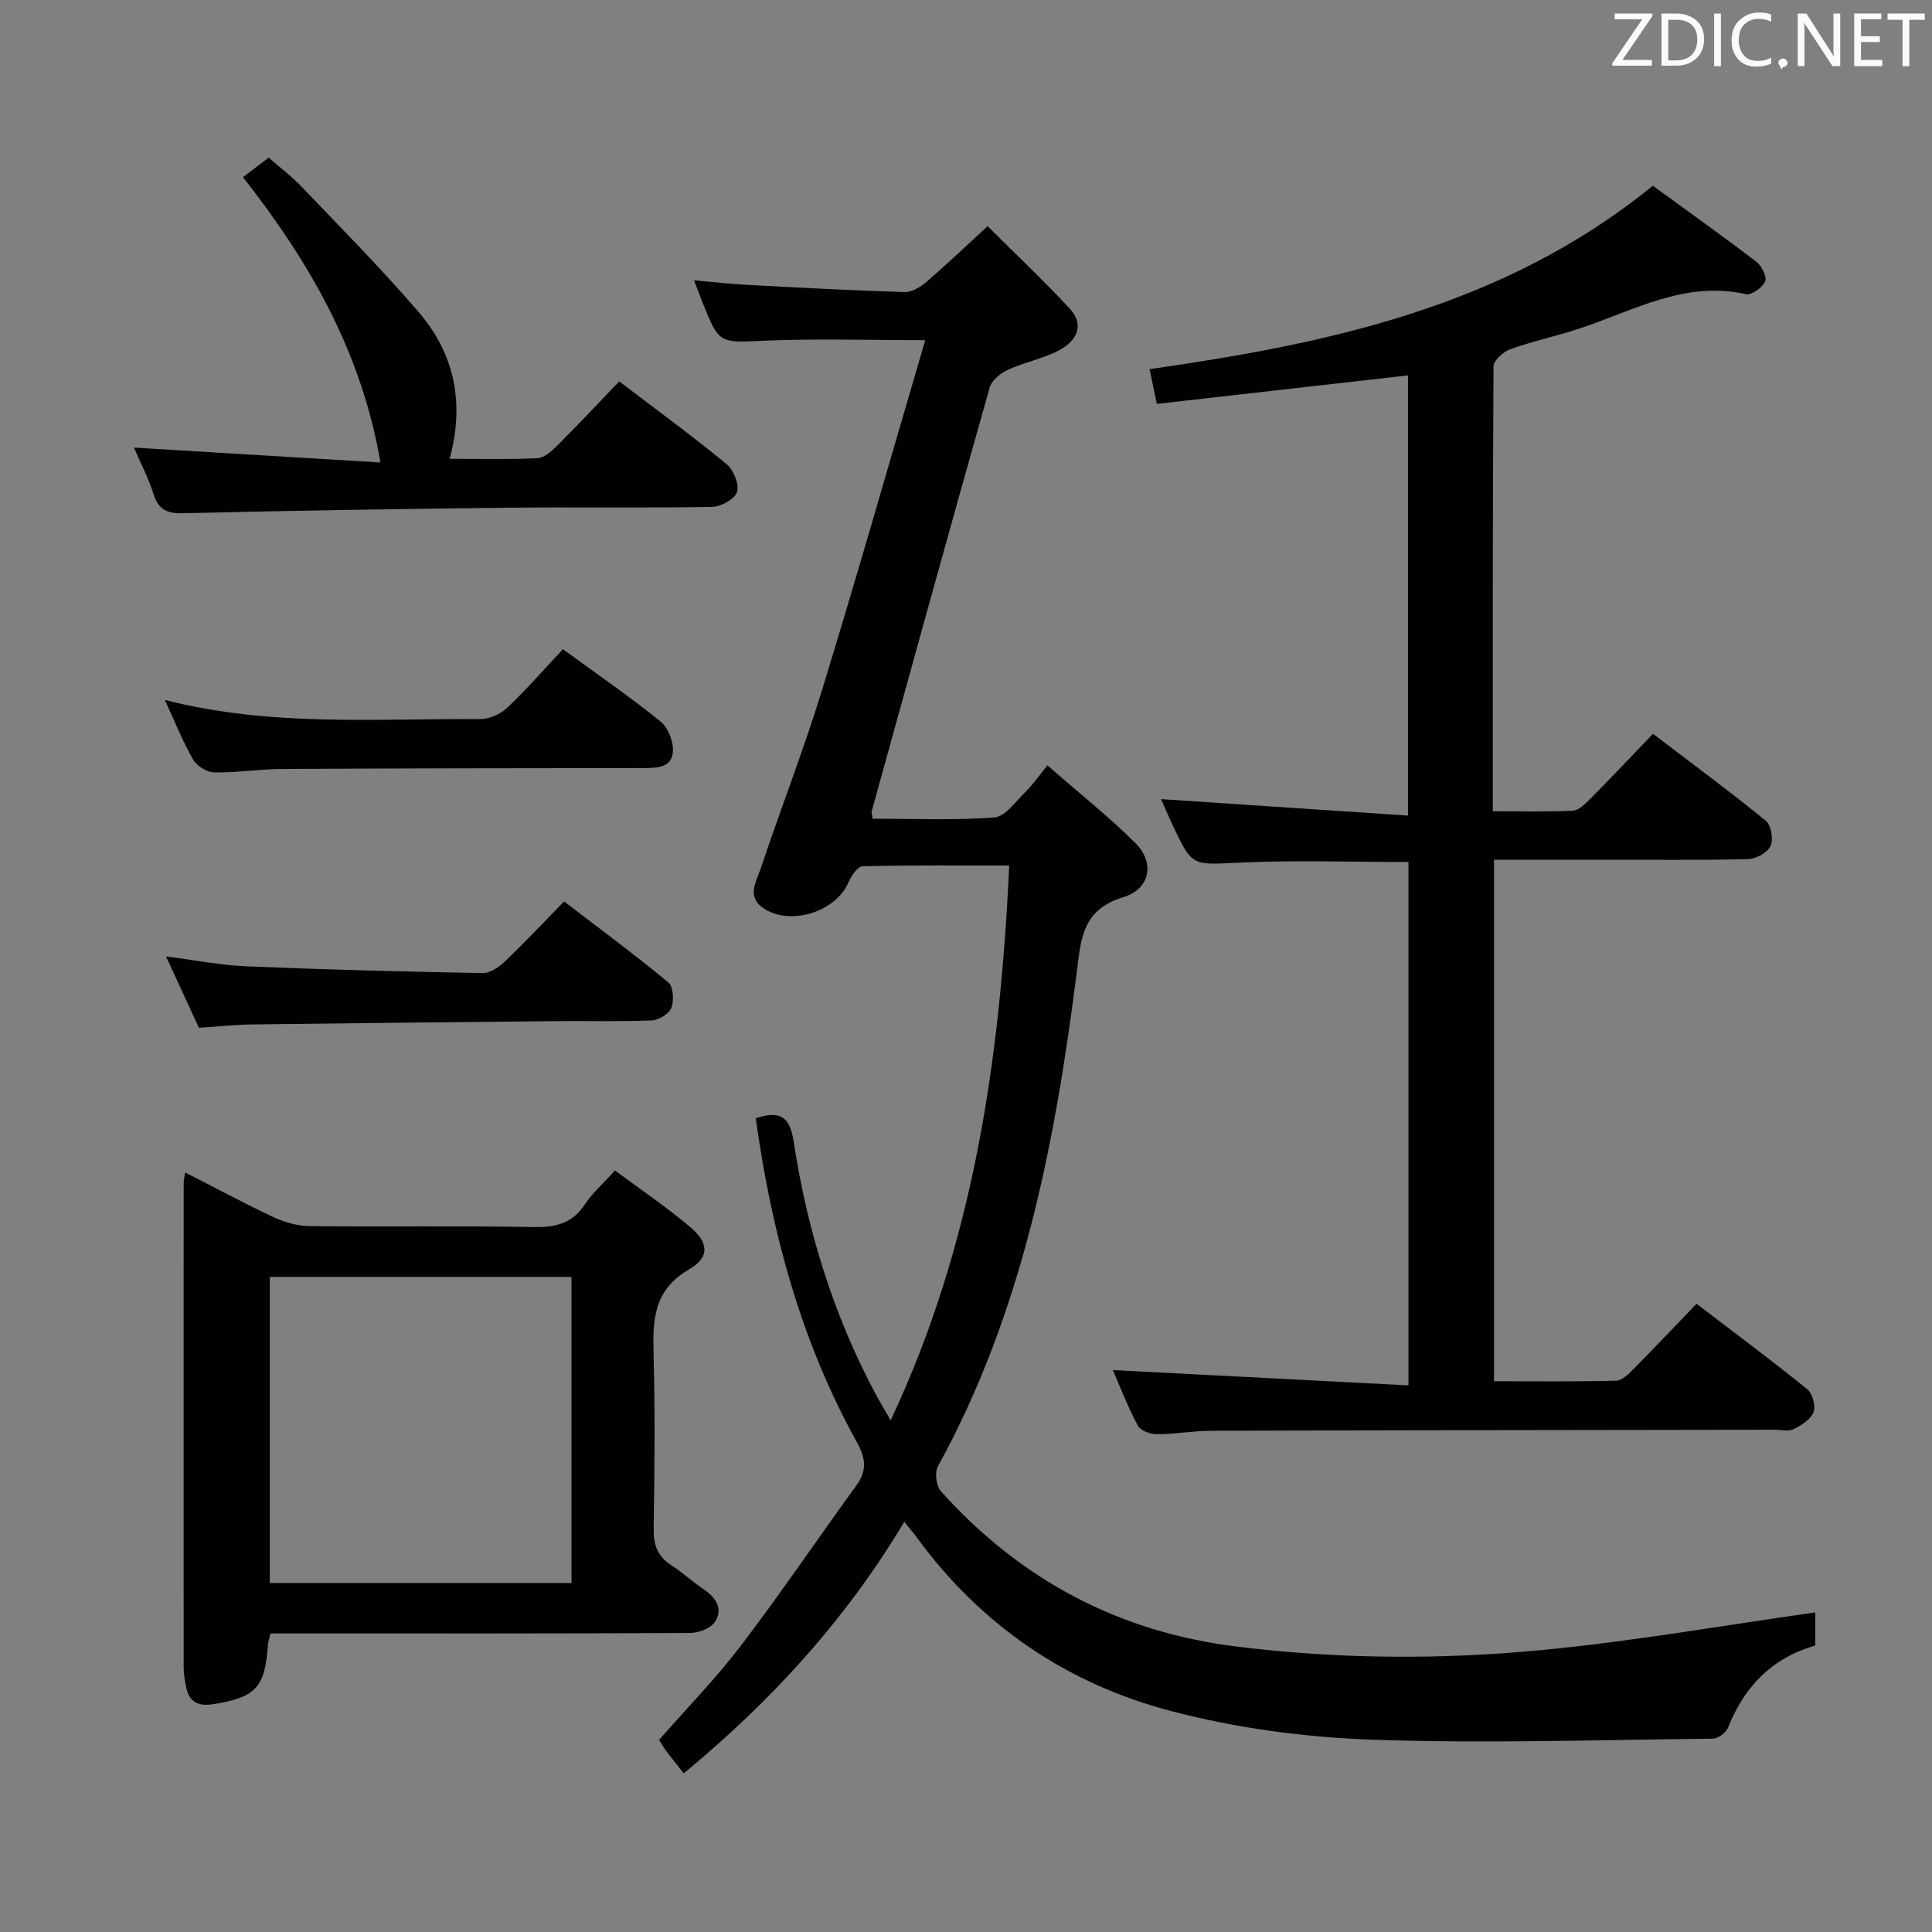 <svg enable-background="new 0 0 400 400" viewBox="0 0 400 400" xmlns="http://www.w3.org/2000/svg"><rect x="0" y="0" width="400" height="400" fill="#808080" stroke="none"/><path d="m375.84 333.83v6.85c-8.84 2.54-14.68 8.41-18.05 16.98-.42 1.06-2.08 2.3-3.17 2.31-23.62.25-47.26 1.04-70.84.2-13.83-.5-27.89-2.4-41.27-5.9-21.47-5.61-39.3-17.66-52.6-35.83-.68-.93-1.44-1.8-2.69-3.37-12.15 20.35-27.66 37.23-45.66 52.08-1.32-1.67-2.47-3.08-3.57-4.54-.5-.66-.9-1.39-1.53-2.39 5.64-6.44 11.69-12.63 16.9-19.46 8.26-10.83 15.89-22.14 23.91-33.16 2.27-3.11 2-5.66.14-9.01-11.59-20.88-17.67-43.51-20.94-67.08 4.83-1.52 7.02-.59 7.84 4.78 2.81 18.5 8.3 36.22 17.22 52.78.77 1.42 1.61 2.8 2.87 5 17.28-36.76 22.68-75.05 24.55-114.87-10.51 0-20.45-.1-30.38.15-1.01.03-2.33 1.97-2.88 3.28-2.56 6.04-11.7 9.04-17.3 5.62-4-2.44-1.83-5.63-.92-8.36 4.15-12.43 8.94-24.67 12.78-37.19 7.29-23.79 14.1-47.72 21.31-72.27-11.69 0-22.4-.35-33.08.1-9.56.41-9.55.8-13.02-7.89-.54-1.36-1.05-2.74-1.77-4.6 4.06.35 7.63.76 11.2.95 10.78.57 21.57 1.15 32.37 1.48 1.49.05 3.27-1.01 4.48-2.05 4.15-3.56 8.1-7.34 12.73-11.59 5.89 5.86 11.67 11.31 17.06 17.12 2.76 2.98 1.89 6.36-2.24 8.56-3.33 1.78-7.21 2.48-10.66 4.07-1.52.69-3.31 2.18-3.73 3.66-8.26 29.2-16.33 58.46-24.42 87.7-.08.28.06.61.18 1.56 8.35 0 16.81.37 25.19-.25 2.25-.17 4.38-3.25 6.37-5.19 1.53-1.49 2.75-3.29 4.64-5.6 6.65 5.82 12.76 10.65 18.24 16.12 3.98 3.98 3.15 9.43-2.54 11.17-8.49 2.6-8.75 8.58-9.61 15.42-4.5 35.56-11.23 70.52-28.78 102.45-.69 1.26-.34 4.05.64 5.13 16.41 18.29 36.77 29.14 61.27 32.16 21.07 2.6 42.22 2.74 63.26.7 18.76-1.79 37.41-5.08 56.5-7.78z" fill="#010100"/><path d="m230.4 283.66c20.2 1.05 40.52 2.1 61.21 3.17 0-36.92 0-72.62 0-108.36-11.8 0-23.43-.41-35.02.13-9.76.45-9.74.94-13.87-7.91-.91-1.95-1.76-3.93-2.34-5.24 16.75 1.12 33.7 2.25 51.13 3.41 0-31.1 0-61.14 0-91.14-17.23 1.95-34.57 3.92-52 5.9-.62-2.97-1.05-5.03-1.5-7.19 37.21-5.33 73.44-12.96 104.19-37.97 7.04 5.12 14.34 10.32 21.46 15.75 1.09.83 2.22 3.15 1.79 4.07-.58 1.28-2.85 2.89-4.01 2.62-12.44-2.8-22.93 3.25-33.97 6.97-4.86 1.64-9.92 2.7-14.74 4.41-1.46.52-3.5 2.34-3.51 3.58-.2 30.47-.15 60.93-.15 92.1 5.7 0 11.14.15 16.55-.11 1.23-.06 2.56-1.38 3.57-2.4 4.33-4.37 8.55-8.85 13.05-13.52 8.15 6.21 15.9 11.93 23.36 18.01 1.11.9 1.6 3.88.96 5.24-.64 1.37-3.01 2.65-4.66 2.69-9.99.25-19.99.12-29.99.13-7.45 0-14.9 0-22.59 0v107.97c8.46 0 16.88.1 25.3-.11 1.22-.03 2.56-1.38 3.57-2.4 4.33-4.37 8.55-8.85 13.06-13.53 8.01 6.12 15.6 11.76 22.94 17.71 1.08.88 1.77 3.49 1.27 4.76-.59 1.5-2.53 2.71-4.14 3.5-1.08.53-2.62.11-3.95.11-38.82.06-77.64.09-116.46.21-3.81.01-7.62.72-11.43.72-1.35 0-3.38-.76-3.92-1.8-2.13-4.04-3.79-8.33-5.16-11.48z" fill="#010100"/><path d="m38.33 242.74c6.45 3.29 12.28 6.44 18.27 9.24 2.3 1.07 4.98 1.85 7.5 1.88 15.49.17 30.99-.09 46.48.19 4.56.08 7.96-.81 10.56-4.76 1.53-2.32 3.71-4.22 6.18-6.95 5.26 3.9 10.59 7.5 15.49 11.62 3.94 3.32 4.21 6.32-.17 8.87-7.42 4.31-7.51 10.55-7.32 17.7.32 11.99.2 23.99.01 35.98-.05 3.33.79 5.7 3.62 7.53 2.37 1.53 4.47 3.48 6.81 5.06 2.55 1.72 3.97 4.07 2.26 6.69-.88 1.35-3.38 2.29-5.15 2.3-27.16.14-54.31.1-81.47.1-1.78 0-3.56 0-5.4 0-.26 1.14-.49 1.76-.53 2.4-.63 8.85-2.53 10.87-11.45 12.26-2.95.46-4.9-.49-5.48-3.55-.25-1.3-.51-2.62-.51-3.94-.02-33.49-.01-66.98 0-100.46 0-.5.13-.98.3-2.16zm79.99 21.63c-21.11 0-41.81 0-62.46 0v63.37h62.46c0-21.18 0-42.09 0-63.37z" fill="#010100"/><path d="m27.73 92.67c17.11 1.03 33.78 2.04 51.04 3.08-3.97-23.06-14.77-41.6-28.46-59.07 1.78-1.35 3.33-2.53 5.32-4.05 2.34 2.06 4.83 3.94 6.95 6.17 8.14 8.53 16.47 16.91 24.14 25.86 7.37 8.59 9.53 18.78 6.37 30.33 6.21 0 12.18.16 18.14-.12 1.39-.06 2.92-1.39 4.02-2.49 4.35-4.34 8.55-8.82 12.96-13.42 7.8 5.95 15.18 11.34 22.23 17.14 1.44 1.19 2.65 4.18 2.15 5.77-.46 1.47-3.34 3.04-5.18 3.08-14.31.25-28.63.01-42.95.17-22.12.25-44.24.6-66.35 1.14-3.33.08-5.23-.56-6.3-3.89-1.04-3.31-2.66-6.41-4.08-9.7z" fill="#010100"/><path d="m116.55 134.41c7.43 5.43 14.02 9.96 20.21 14.97 1.56 1.26 2.69 4.13 2.56 6.17-.2 3.42-3.29 3.46-6.11 3.47-24.99.02-49.97.05-74.96.19-4.65.03-9.29.8-13.93.71-1.51-.03-3.59-1.36-4.36-2.7-2.12-3.68-3.69-7.68-5.82-12.3 22.04 5.62 43.69 3.8 65.23 3.97 1.88.01 4.2-1 5.59-2.31 3.97-3.74 7.57-7.89 11.59-12.17z" fill="#010100"/><path d="m41.19 212.8c-2.11-4.57-4.3-9.32-6.82-14.78 6.04.77 11.34 1.83 16.69 2.05 16.28.68 32.57 1.1 48.86 1.4 1.53.03 3.37-1.23 4.59-2.39 4.08-3.89 7.94-8.01 12.28-12.45 7.47 5.73 14.68 11.05 21.57 16.76 1.04.86 1.21 3.73.65 5.25-.46 1.24-2.59 2.56-4.04 2.62-6.49.29-12.99.09-19.49.15-21.14.2-42.28.42-63.42.69-3.46.05-6.93.44-10.87.7z" fill="#010100"/><g fill="#fafafb"><path d="m342.2 3.2-6.3 9.2h6.1v1.2h-8.2v-.5l6.2-9.1h-5.7v-1.2h7.8v.4z"/><path d="m344 13.7v-10.9h3.1c1.6 0 3 .5 4.1 1.4 1.1 1 1.6 2.2 1.6 3.9s-.5 3-1.6 4-2.5 1.5-4.2 1.5h-3zm1.4-9.6v8.4h1.6c1.4 0 2.5-.4 3.2-1.1.8-.8 1.2-1.8 1.2-3.2s-.4-2.4-1.2-3.1-1.8-1-3.1-1z"/><path d="m356.3 2.8v10.9h-1.4v-10.9z"/><path d="m366.6 13.2c-.8.4-1.8.6-3 .6-1.6 0-2.8-.5-3.7-1.5s-1.4-2.3-1.4-3.9c0-1.7.5-3.2 1.6-4.2s2.4-1.6 4-1.6c1 0 1.9.1 2.6.4v1.5c-.8-.4-1.6-.6-2.6-.6-1.2 0-2.2.4-3 1.2s-1.1 1.9-1.1 3.3c0 1.3.4 2.3 1.1 3.1s1.6 1.1 2.8 1.1c1.1 0 2-.2 2.8-.7v1.3z"/><path d="m368.2 13c0-.3.1-.5.3-.6.2-.2.4-.3.6-.3.3 0 .5.1.7.3s.3.4.3.6-.1.5-.3.6c-.2.2-.4.3-.7.3-.3 1-.5-.1-.6-.3-.2-.2-.3-.4-.3-.6z"/><path d="m381.1 13.7h-1.7l-5.5-8.4c-.2-.2-.3-.5-.4-.7 0 .2.1.8.1 1.5v7.6h-1.4v-10.9h1.8l5.3 8.3c.3.4.4.6.4.8 0-.3-.1-.8-.1-1.6v-7.5h1.4v10.9z"/><path d="m389.7 13.7h-5.8v-10.9h5.6v1.2h-4.2v3.5h3.9v1.2h-3.9v3.7h4.4z"/><path d="m398.4 4.1h-3.1v9.6h-1.4v-9.6h-3.1v-1.3h7.7v1.3z"/></g></svg>